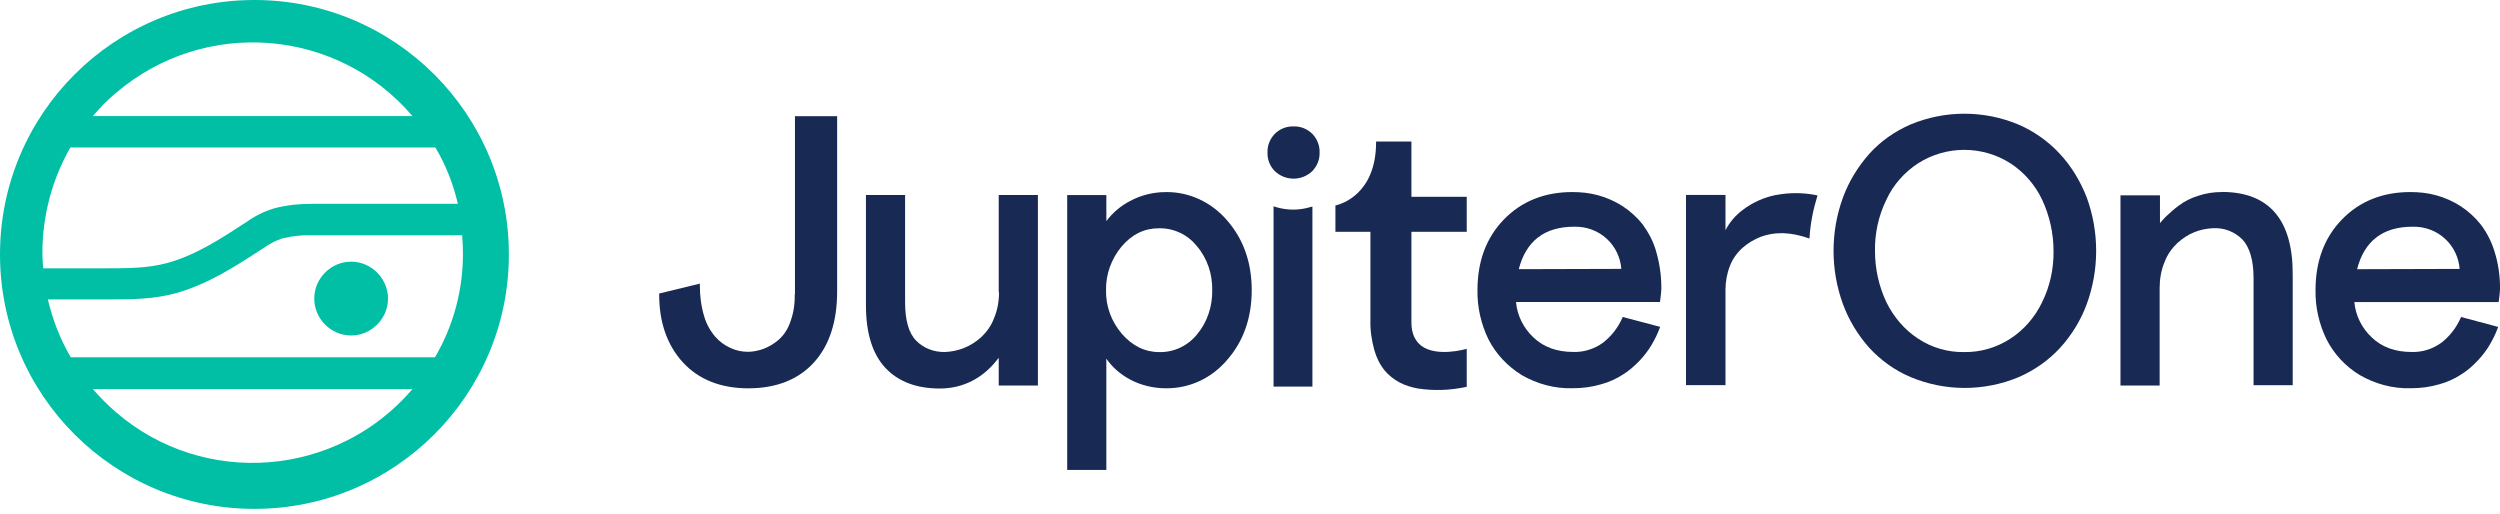 <svg width="180" height="37" viewBox="0 0 180 37" fill="none" xmlns="http://www.w3.org/2000/svg">
<g clip-path="url(#clip0_1838_757)">
<path d="M57.218 21.199C57.239 21.889 57.133 22.556 56.894 23.201C56.722 23.697 56.443 24.128 56.055 24.47C55.731 24.749 55.365 24.966 54.98 25.115C54.614 25.245 54.226 25.33 53.859 25.33C53.429 25.33 52.999 25.245 52.588 25.051C52.158 24.858 51.791 24.579 51.489 24.234C51.122 23.804 50.843 23.286 50.692 22.747C50.477 22.035 50.389 21.284 50.389 20.551V20.421L47.461 21.133V21.218C47.461 23.219 48.042 24.858 49.163 26.084C50.283 27.311 51.876 27.959 53.878 27.959C55.88 27.959 57.473 27.335 58.593 26.108C59.714 24.881 60.274 23.158 60.274 20.984V8.367H57.237V21.202H57.215L57.218 21.199Z" fill="#182954"/>
<path d="M71.93 21.035C71.93 21.68 71.821 22.328 71.563 22.931C71.369 23.448 71.046 23.9 70.637 24.287C70.27 24.611 69.84 24.89 69.389 25.063C68.959 25.235 68.507 25.32 68.053 25.344C67.278 25.365 66.503 25.087 65.964 24.526C65.425 23.987 65.167 23.04 65.167 21.77V14.039H62.348V21.986C62.348 23.988 62.82 25.495 63.747 26.486C64.674 27.476 65.985 27.973 67.666 27.973C69.346 27.973 70.831 27.219 71.908 25.756V27.758H74.728V14.039H71.908V21.038H71.93V21.035Z" fill="#182954"/>
<path d="M87.28 20.893C87.301 22.035 86.935 23.177 86.202 24.058C85.536 24.897 84.522 25.373 83.468 25.351C82.435 25.351 81.529 24.9 80.775 24.037C80.021 23.153 79.612 22.056 79.634 20.893C79.612 19.752 80.021 18.631 80.754 17.75C81.508 16.866 82.39 16.436 83.446 16.436C84.5 16.415 85.515 16.887 86.181 17.729C86.935 18.61 87.301 19.752 87.28 20.893ZM83.943 13.831C83.037 13.831 82.156 14.046 81.359 14.476C80.69 14.822 80.112 15.315 79.657 15.918V14.044H76.838V33.834H79.657V25.824C80.088 26.448 80.669 26.944 81.338 27.311C82.135 27.741 83.04 27.956 83.943 27.956C85.645 27.977 87.238 27.223 88.337 25.933C89.521 24.597 90.124 22.895 90.124 20.893C90.124 18.892 89.521 17.211 88.358 15.876C87.238 14.561 85.623 13.807 83.943 13.829" fill="#182954"/>
<path d="M109.352 19.382C109.869 17.359 111.202 16.324 113.334 16.324C114.216 16.303 115.058 16.603 115.702 17.205C116.306 17.766 116.672 18.541 116.735 19.359L109.349 19.38L109.352 19.382ZM118.289 16.175C117.88 15.658 117.383 15.206 116.823 14.84C116.284 14.495 115.702 14.237 115.078 14.064C114.476 13.892 113.831 13.828 113.204 13.828C111.202 13.828 109.543 14.495 108.274 15.809C107.005 17.123 106.378 18.822 106.378 20.89C106.357 22.117 106.636 23.344 107.175 24.443C107.714 25.497 108.553 26.381 109.564 27.005C110.685 27.65 111.954 27.995 113.247 27.953C113.937 27.953 114.603 27.868 115.269 27.672C115.83 27.52 116.369 27.284 116.863 26.96C117.314 26.678 117.701 26.336 118.068 25.948C118.392 25.603 118.692 25.215 118.929 24.807C119.143 24.44 119.338 24.053 119.489 23.644L119.531 23.535L116.839 22.823L116.797 22.908C116.493 23.599 116.022 24.201 115.418 24.674C114.794 25.125 114.041 25.364 113.286 25.34C112.102 25.34 111.133 24.995 110.4 24.286C109.689 23.62 109.238 22.715 109.153 21.745H119.509L119.531 21.658C119.573 21.334 119.616 21.013 119.616 20.689C119.616 19.828 119.486 18.944 119.249 18.127C119.056 17.415 118.711 16.77 118.281 16.167" fill="#182954"/>
<path d="M141.416 25.349C140.232 25.37 139.069 25.025 138.1 24.38C137.11 23.735 136.335 22.808 135.816 21.751C135.278 20.61 134.999 19.341 134.999 18.069C134.978 16.797 135.256 15.528 135.816 14.386C136.313 13.308 137.11 12.406 138.1 11.761C140.124 10.467 142.731 10.467 144.754 11.761C145.744 12.406 146.54 13.332 147.037 14.386C147.576 15.549 147.854 16.797 147.854 18.069C147.876 19.338 147.597 20.61 147.037 21.751C146.519 22.829 145.744 23.732 144.754 24.38C143.763 25.025 142.6 25.37 141.416 25.349ZM148.306 11.073C147.467 10.168 146.431 9.437 145.314 8.962C142.836 7.929 140.038 7.929 137.561 8.962C136.42 9.456 135.407 10.168 134.59 11.073C133.772 11.999 133.124 13.053 132.695 14.216C131.789 16.694 131.789 19.428 132.695 21.903C133.124 23.066 133.77 24.12 134.59 25.046C135.429 25.952 136.444 26.682 137.582 27.157C140.059 28.19 142.858 28.19 145.335 27.157C146.477 26.663 147.488 25.952 148.327 25.046C149.167 24.12 149.813 23.066 150.244 21.903C151.15 19.426 151.15 16.691 150.244 14.216C149.793 13.053 149.145 11.976 148.306 11.073Z" fill="#182954"/>
<path d="M159.975 13.826C159.394 13.826 158.812 13.911 158.252 14.104C157.755 14.256 157.284 14.492 156.853 14.816C156.529 15.052 156.229 15.334 155.927 15.612C155.774 15.764 155.647 15.912 155.518 16.064V14.062H152.674V27.757H155.494V20.737C155.494 20.091 155.603 19.444 155.86 18.841C156.054 18.323 156.378 17.872 156.787 17.484C157.153 17.16 157.562 16.881 158.013 16.709C158.443 16.536 158.897 16.451 159.349 16.43C160.145 16.388 160.899 16.688 161.459 17.248C161.977 17.808 162.256 18.735 162.256 20.025V27.733H165.075V19.786C165.097 15.825 163.374 13.82 159.973 13.82" fill="#182954"/>
<path d="M169.71 19.382C170.227 17.359 171.561 16.324 173.693 16.324C174.577 16.303 175.415 16.605 176.061 17.208C176.663 17.768 177.03 18.544 177.094 19.361L169.708 19.382H169.71ZM179.916 21.666C179.959 21.342 180.001 21.021 180.001 20.697C180.001 19.837 179.87 18.952 179.614 18.135C179.399 17.423 179.075 16.778 178.623 16.175C178.215 15.658 177.718 15.206 177.16 14.84C176.621 14.495 176.039 14.237 175.415 14.064C174.813 13.892 174.168 13.828 173.544 13.828C171.542 13.828 169.883 14.495 168.614 15.809C167.342 17.123 166.718 18.822 166.718 20.89C166.696 22.117 166.976 23.346 167.515 24.443C168.053 25.497 168.872 26.381 169.904 27.005C171.024 27.65 172.294 27.995 173.587 27.953C174.274 27.953 174.944 27.868 175.61 27.674C176.17 27.523 176.709 27.287 177.203 26.962C177.654 26.684 178.042 26.339 178.408 25.951C178.732 25.606 179.032 25.218 179.268 24.809C179.483 24.443 179.677 24.055 179.828 23.646L179.87 23.538L177.2 22.826L177.158 22.911C176.854 23.601 176.383 24.204 175.779 24.677C175.155 25.128 174.402 25.367 173.647 25.343C172.463 25.343 171.495 24.998 170.762 24.289C170.05 23.622 169.599 22.717 169.514 21.748H179.892L179.914 21.663L179.916 21.666Z" fill="#182954"/>
<path d="M94.324 14.915C93.527 15.152 92.688 15.152 91.889 14.915L91.695 14.852V27.835H94.494V14.873L94.321 14.915H94.324Z" fill="#182954"/>
<path d="M93.136 9.103C92.642 9.082 92.145 9.276 91.779 9.642C91.434 10.008 91.24 10.481 91.261 10.978C91.24 11.472 91.434 11.968 91.779 12.313C92.533 13.046 93.739 13.046 94.493 12.313C94.838 11.947 95.031 11.474 95.01 10.978C95.031 10.484 94.838 10.008 94.493 9.642C94.126 9.276 93.632 9.082 93.136 9.103Z" fill="#182954"/>
<path d="M101.62 10.188H99.079V10.23C99.079 13.998 96.538 14.688 96.236 14.773L96.15 14.794V16.69H98.67V23.043C98.649 23.776 98.755 24.485 98.949 25.196C99.1 25.735 99.337 26.229 99.682 26.659C99.984 27.026 100.372 27.326 100.781 27.543C101.19 27.759 101.641 27.889 102.095 27.974C103.237 28.146 104.4 28.104 105.52 27.867L105.605 27.846V25.111L105.541 25.133C105.52 25.133 103.452 25.735 102.334 24.896C101.861 24.53 101.622 23.97 101.622 23.216V16.69H105.605V14.17H101.622V10.188H101.62Z" fill="#182954"/>
<path d="M127.893 14.033C127.009 14.206 126.192 14.572 125.483 15.111C124.964 15.499 124.535 15.992 124.235 16.574V14.033H121.391V27.728H124.235V20.859C124.235 20.278 124.344 19.675 124.559 19.136C124.752 18.642 125.055 18.209 125.463 17.843C125.851 17.498 126.303 17.24 126.778 17.047C127.251 16.874 127.748 16.789 128.243 16.789H128.394C128.998 16.81 129.6 16.94 130.16 17.134L130.267 17.177L130.288 17.092C130.351 16.08 130.546 15.09 130.848 14.121L130.869 14.078L130.697 14.036C129.77 13.863 128.823 13.863 127.899 14.036" fill="#182954"/>
<path fill-rule="evenodd" clip-rule="evenodd" d="M3.053 18.2C3.053 18.564 3.08 18.954 3.109 19.318H7.639C9.091 19.318 10.601 19.318 11.972 18.954C13.984 18.423 15.774 17.276 17.648 16.044L17.704 16.015C18.32 15.566 18.989 15.232 19.716 15.009C20.637 14.757 21.591 14.674 22.538 14.674H32.967C32.633 13.249 32.102 11.876 31.345 10.617H5.066C3.752 12.911 3.053 15.54 3.053 18.198M29.697 28.016C24.272 34.364 14.711 35.147 8.366 29.694C7.75 29.163 7.192 28.603 6.688 28.016H29.697ZM27.936 21.498C27.936 22.953 26.733 24.155 25.281 24.155C23.829 24.155 22.626 22.953 22.626 21.498C22.626 20.043 23.829 18.84 25.281 18.84C26.733 18.84 27.936 20.043 27.936 21.498ZM33.275 16.939H22.512C21.785 16.91 21.03 16.995 20.332 17.162C19.828 17.329 19.352 17.582 18.936 17.89L18.88 17.919L18.872 17.924C16.944 19.183 14.935 20.494 12.561 21.137C11.079 21.53 9.569 21.556 8.116 21.556H3.446C3.781 23.011 4.341 24.437 5.095 25.724H31.319C32.662 23.431 33.36 20.802 33.331 18.145C33.331 17.778 33.307 17.409 33.281 17.019L33.275 16.939ZM8.366 6.677C14.741 1.251 24.272 2.005 29.697 8.355H6.688C7.192 7.769 7.75 7.179 8.366 6.677ZM18.32 36.639C28.438 36.639 36.639 28.438 36.639 18.32C36.639 8.201 28.438 0 18.32 0C8.201 0 0 8.201 0 18.32C0 28.438 8.201 36.639 18.32 36.639Z" fill="#00BFA5"/>
</g>
<defs>
<clipPath id="clip0_1838_757">
<rect width="180" height="37" fill="white"/>
</clipPath>
</defs>
</svg>
